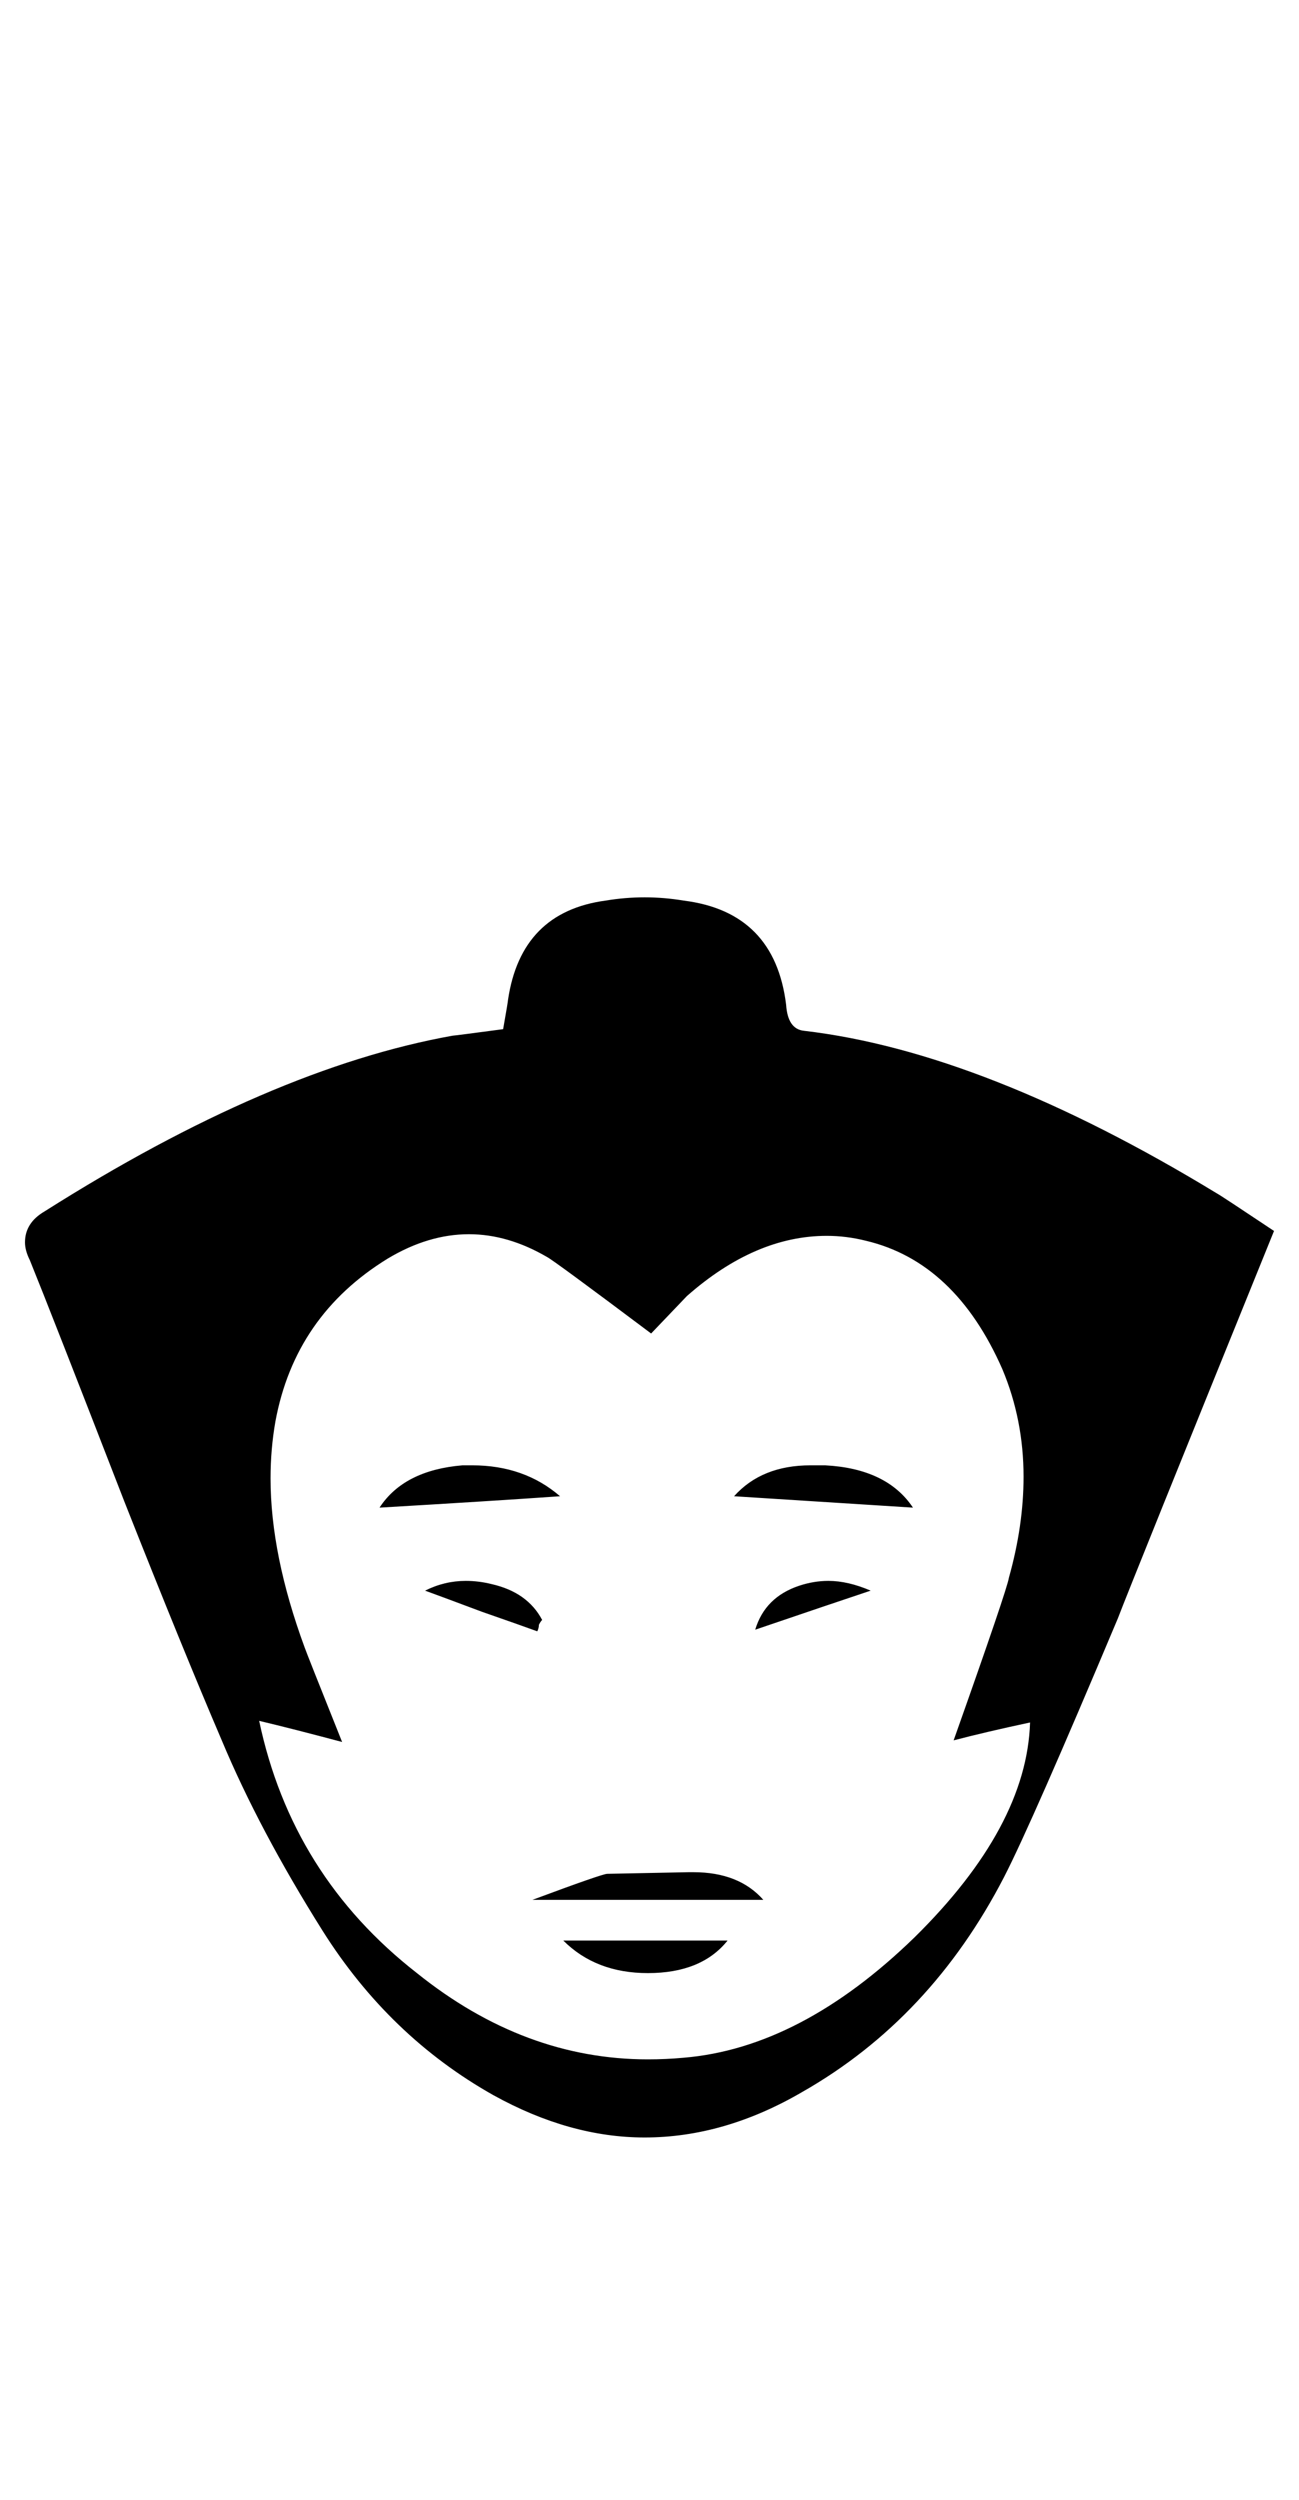 <?xml version="1.0" standalone="no"?>
<!DOCTYPE svg PUBLIC "-//W3C//DTD SVG 1.1//EN" "http://www.w3.org/Graphics/SVG/1.1/DTD/svg11.dtd" >
<svg xmlns="http://www.w3.org/2000/svg" xmlns:xlink="http://www.w3.org/1999/xlink" version="1.1" viewBox="-10 0 520 1000">
   <path fill="currentColor"
d="M356.119 774.969q44.922 -44.27 46.225 -85.938q-18.23 3.906 -30.6 7.161q21.484 -60.547 22.136 -65.103q5.859 -20.834 5.859 -40.365q0 -22.786 -8.464 -42.969q-18.88 -42.969 -54.688 -51.432q-7.812 -1.953 -15.625 -1.953
q-28.645 0 -55.989 24.088q-0.651 0.651 -14.323 14.975q-39.062 -29.297 -41.666 -30.6q-15.625 -9.114 -31.25 -9.114q-16.276 0 -32.553 9.766q-37.109 22.786 -44.922 65.105q-1.953 11.067 -1.953 22.786q0 30.599 13.672 67.708
q0.651 1.953 14.975 37.761q-19.531 -5.208 -33.203 -8.464q13.021 61.85 63.15 100.912q42.969 34.505 92.448 34.505q7.161 0 14.323 -0.651q46.875 -3.906 92.447 -48.177zM477.213 477.442q1.303 0.651 22.787 14.975
q-57.292 141.275 -62.5 154.947q-34.506 82.031 -45.573 103.516q-29.297 56.641 -80.73 85.938q-31.25 18.23 -63.15 18.23q-29.948 0 -60.547 -16.927q-41.667 -23.438 -68.359 -65.756q-25.391 -40.364 -40.365 -76.172
q-15.625 -36.458 -39.062 -95.703q-29.297 -75.52 -37.76 -96.353q-1.953 -3.906 -1.953 -7.162q0 -7.812 7.812 -12.369q90.494 -57.292 163.411 -70.312q0.651 0 20.183 -2.604q1.953 -11.067 1.953 -11.719
q5.208 -35.156 39.062 -39.714q7.812 -1.302 15.625 -1.302t15.625 1.302q36.458 4.558 41.016 41.667q0.65 9.766 7.161 10.417q72.266 8.463 165.364 65.103zM141.927 603.094q9.766 -14.974 33.203 -16.927h3.906
q20.833 0 35.156 12.369q-27.995 1.953 -72.266 4.558zM283.854 598.536q11.068 -12.369 30.6 -12.369h5.859q24.739 1.302 35.156 16.927zM233.072 749.578l32.553 -0.651h1.953q18.229 0 27.994 11.068h-92.447
q27.994 -10.417 29.947 -10.417zM281.25 776.271q-10.417 13.021 -31.901 13.021q-20.833 0 -33.855 -13.021h65.756zM292.317 651.922q3.906 -13.021 17.578 -17.578q5.859 -1.953 11.719 -1.953q7.812 0 16.927 3.906
q-15.625 5.208 -46.224 15.625zM207.031 648.016q-0.651 0.651 -1.303 1.953q0 1.302 -0.65 2.604q-7.162 -2.604 -22.136 -7.812q-15.625 -5.859 -22.786 -8.464q7.812 -3.906 16.275 -3.906q5.209 0 10.417 1.302
q14.323 3.256 20.183 14.323z" />
</svg>
